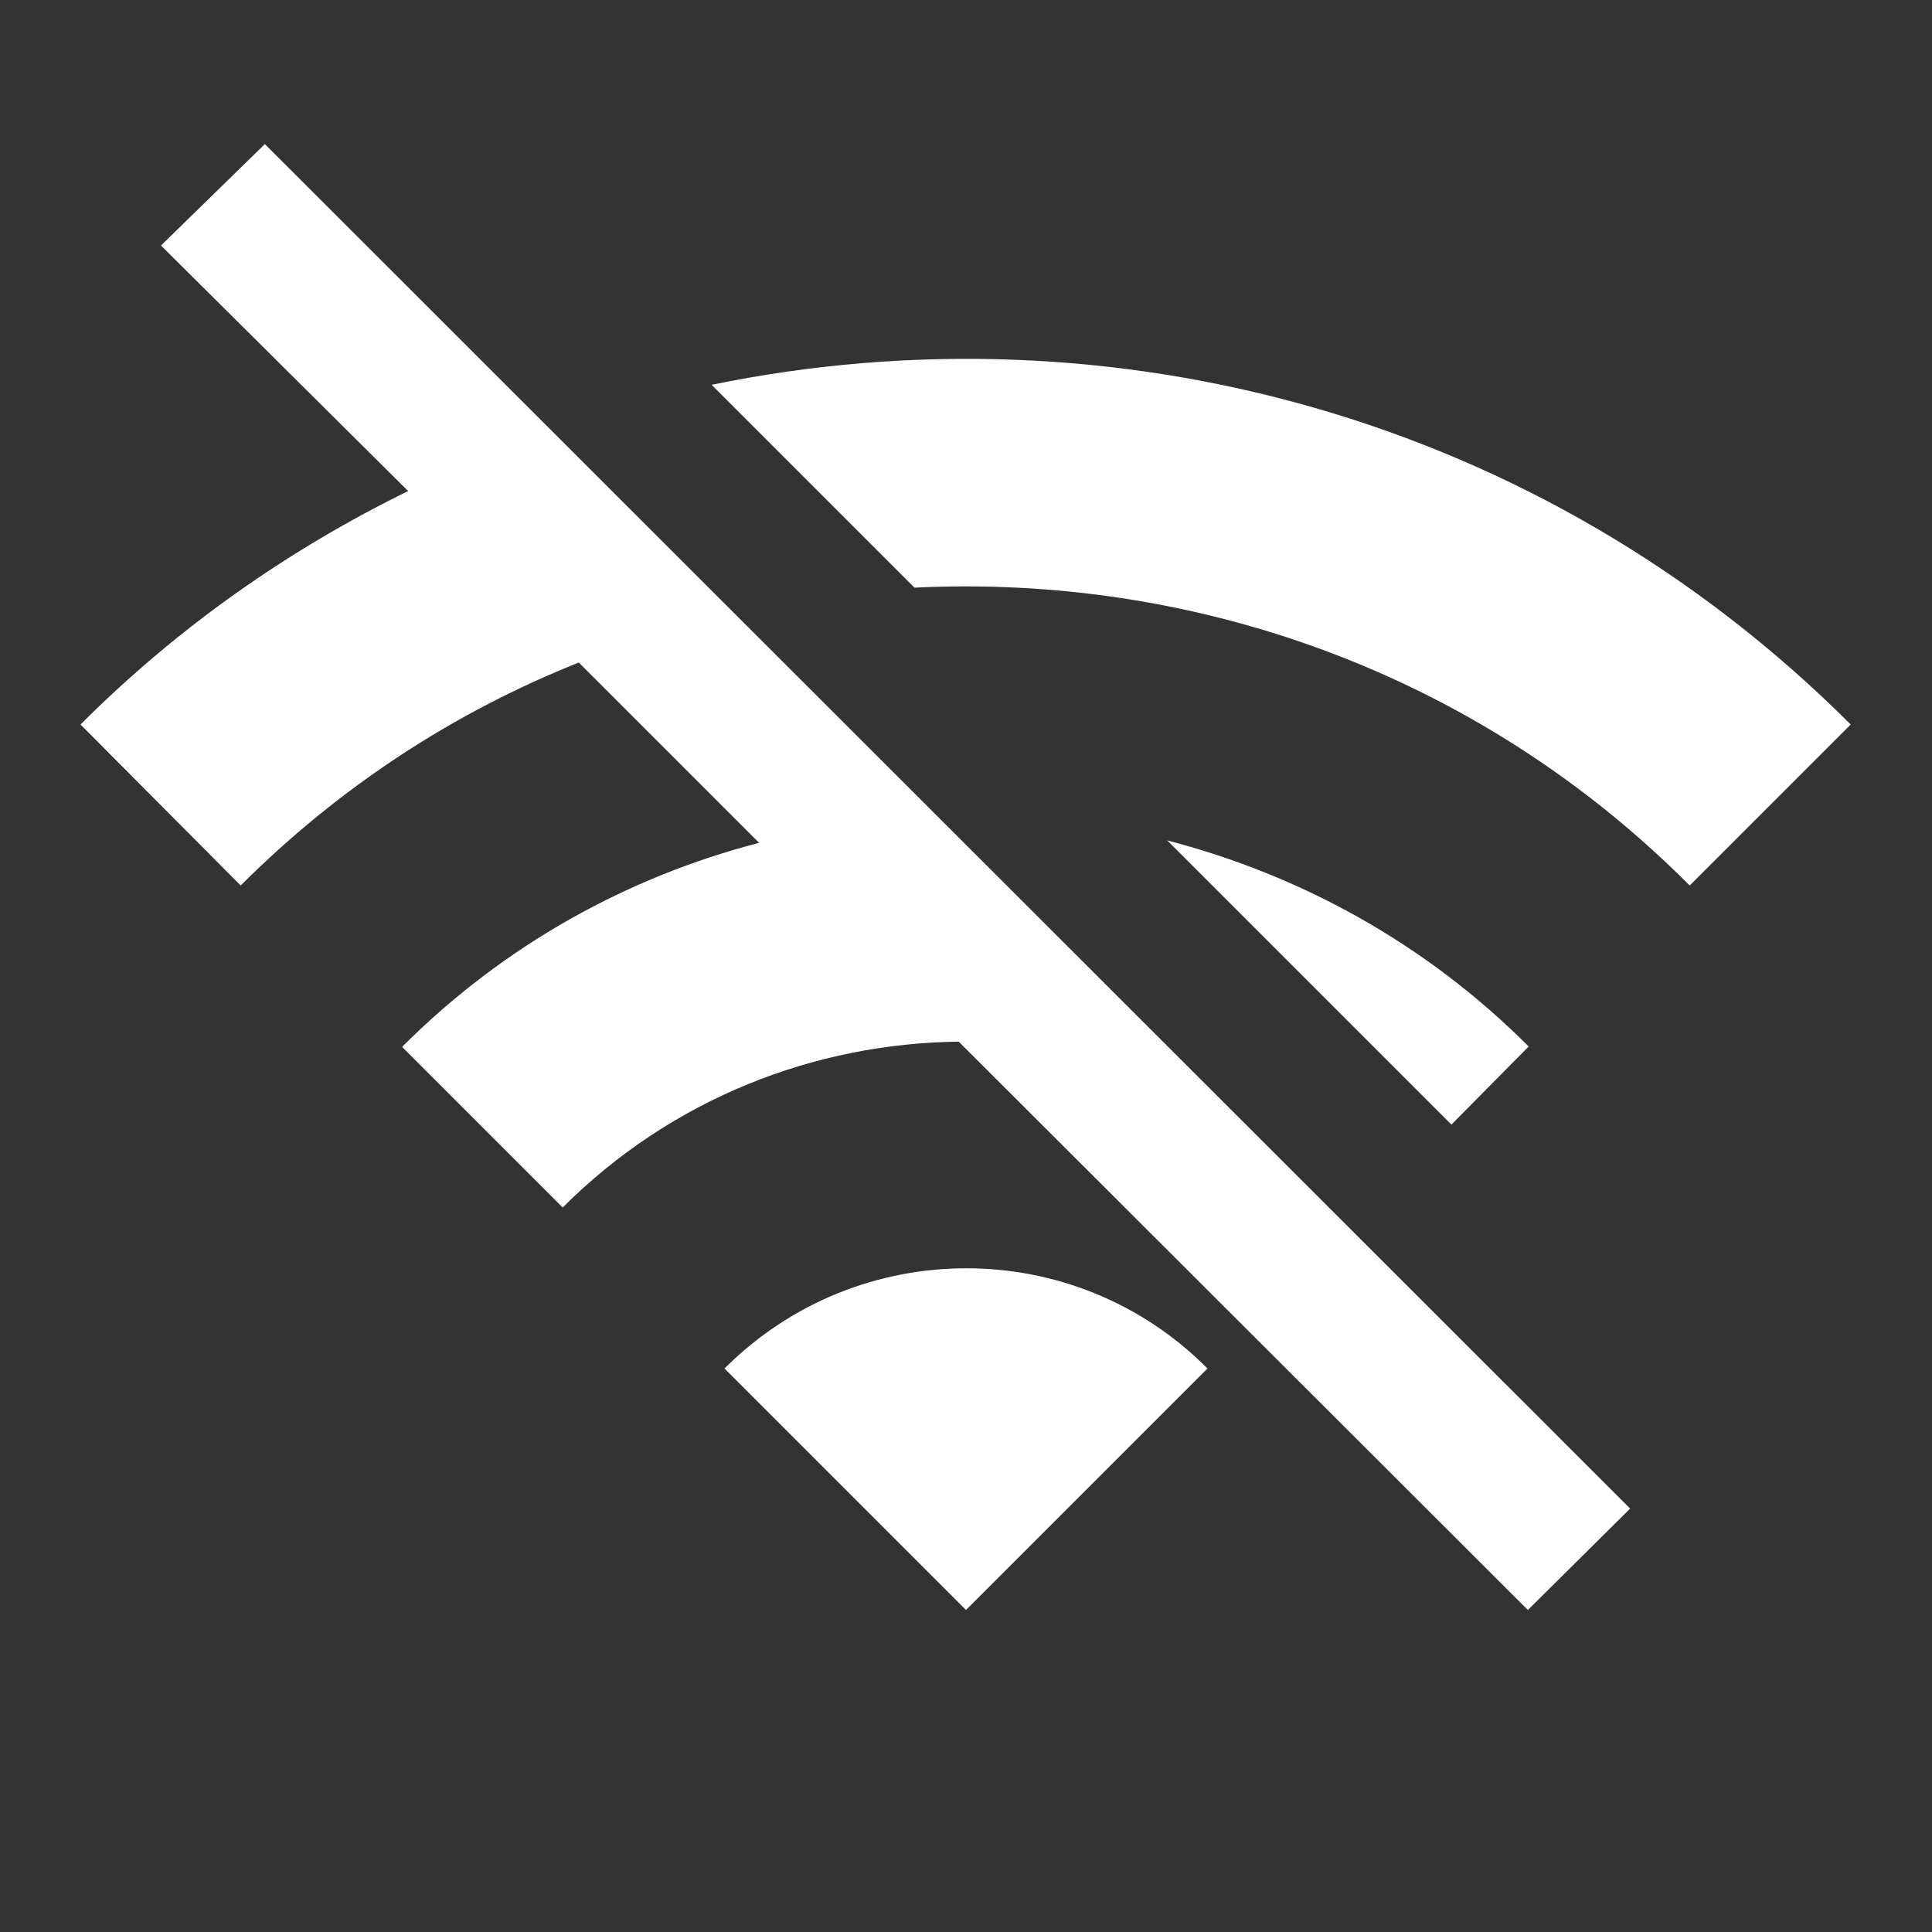 <svg xmlns="http://www.w3.org/2000/svg" width="24" height="24" viewBox="0 0 24 24"><rect x="0" y="0" width="24" height="24" fill="#333333" stroke="none"/><path fill="none" d="M24 .01c0-.01 0-.01 0 0L0 0v24h24V.01zM0 0h24v24H0V0zm0 0h24v24H0V0z"/><path d="M22.99 9C19.15 5.16 13.8 3.76 8.84 4.78l2.52 2.52c3.47-.17 6.99 1.05 9.63 3.7l2-2zm-4 4c-1.29-1.29-2.84-2.13-4.49-2.56l3.53 3.53.96-.97zM2 3.05L5.07 6.1C3.6 6.82 2.22 7.78 1 9l1.99 2c1.24-1.24 2.67-2.16 4.2-2.77l2.24 2.24C7.81 10.89 6.27 11.73 5 13v.01L6.99 15c1.36-1.36 3.14-2.04 4.92-2.06L18.98 20l1.27-1.26L3.29 1.79 2 3.05zM9 17l3 3 3-3c-1.65-1.66-4.34-1.66-6 0z" fill="rgba(255,255,255,1)" /></svg>